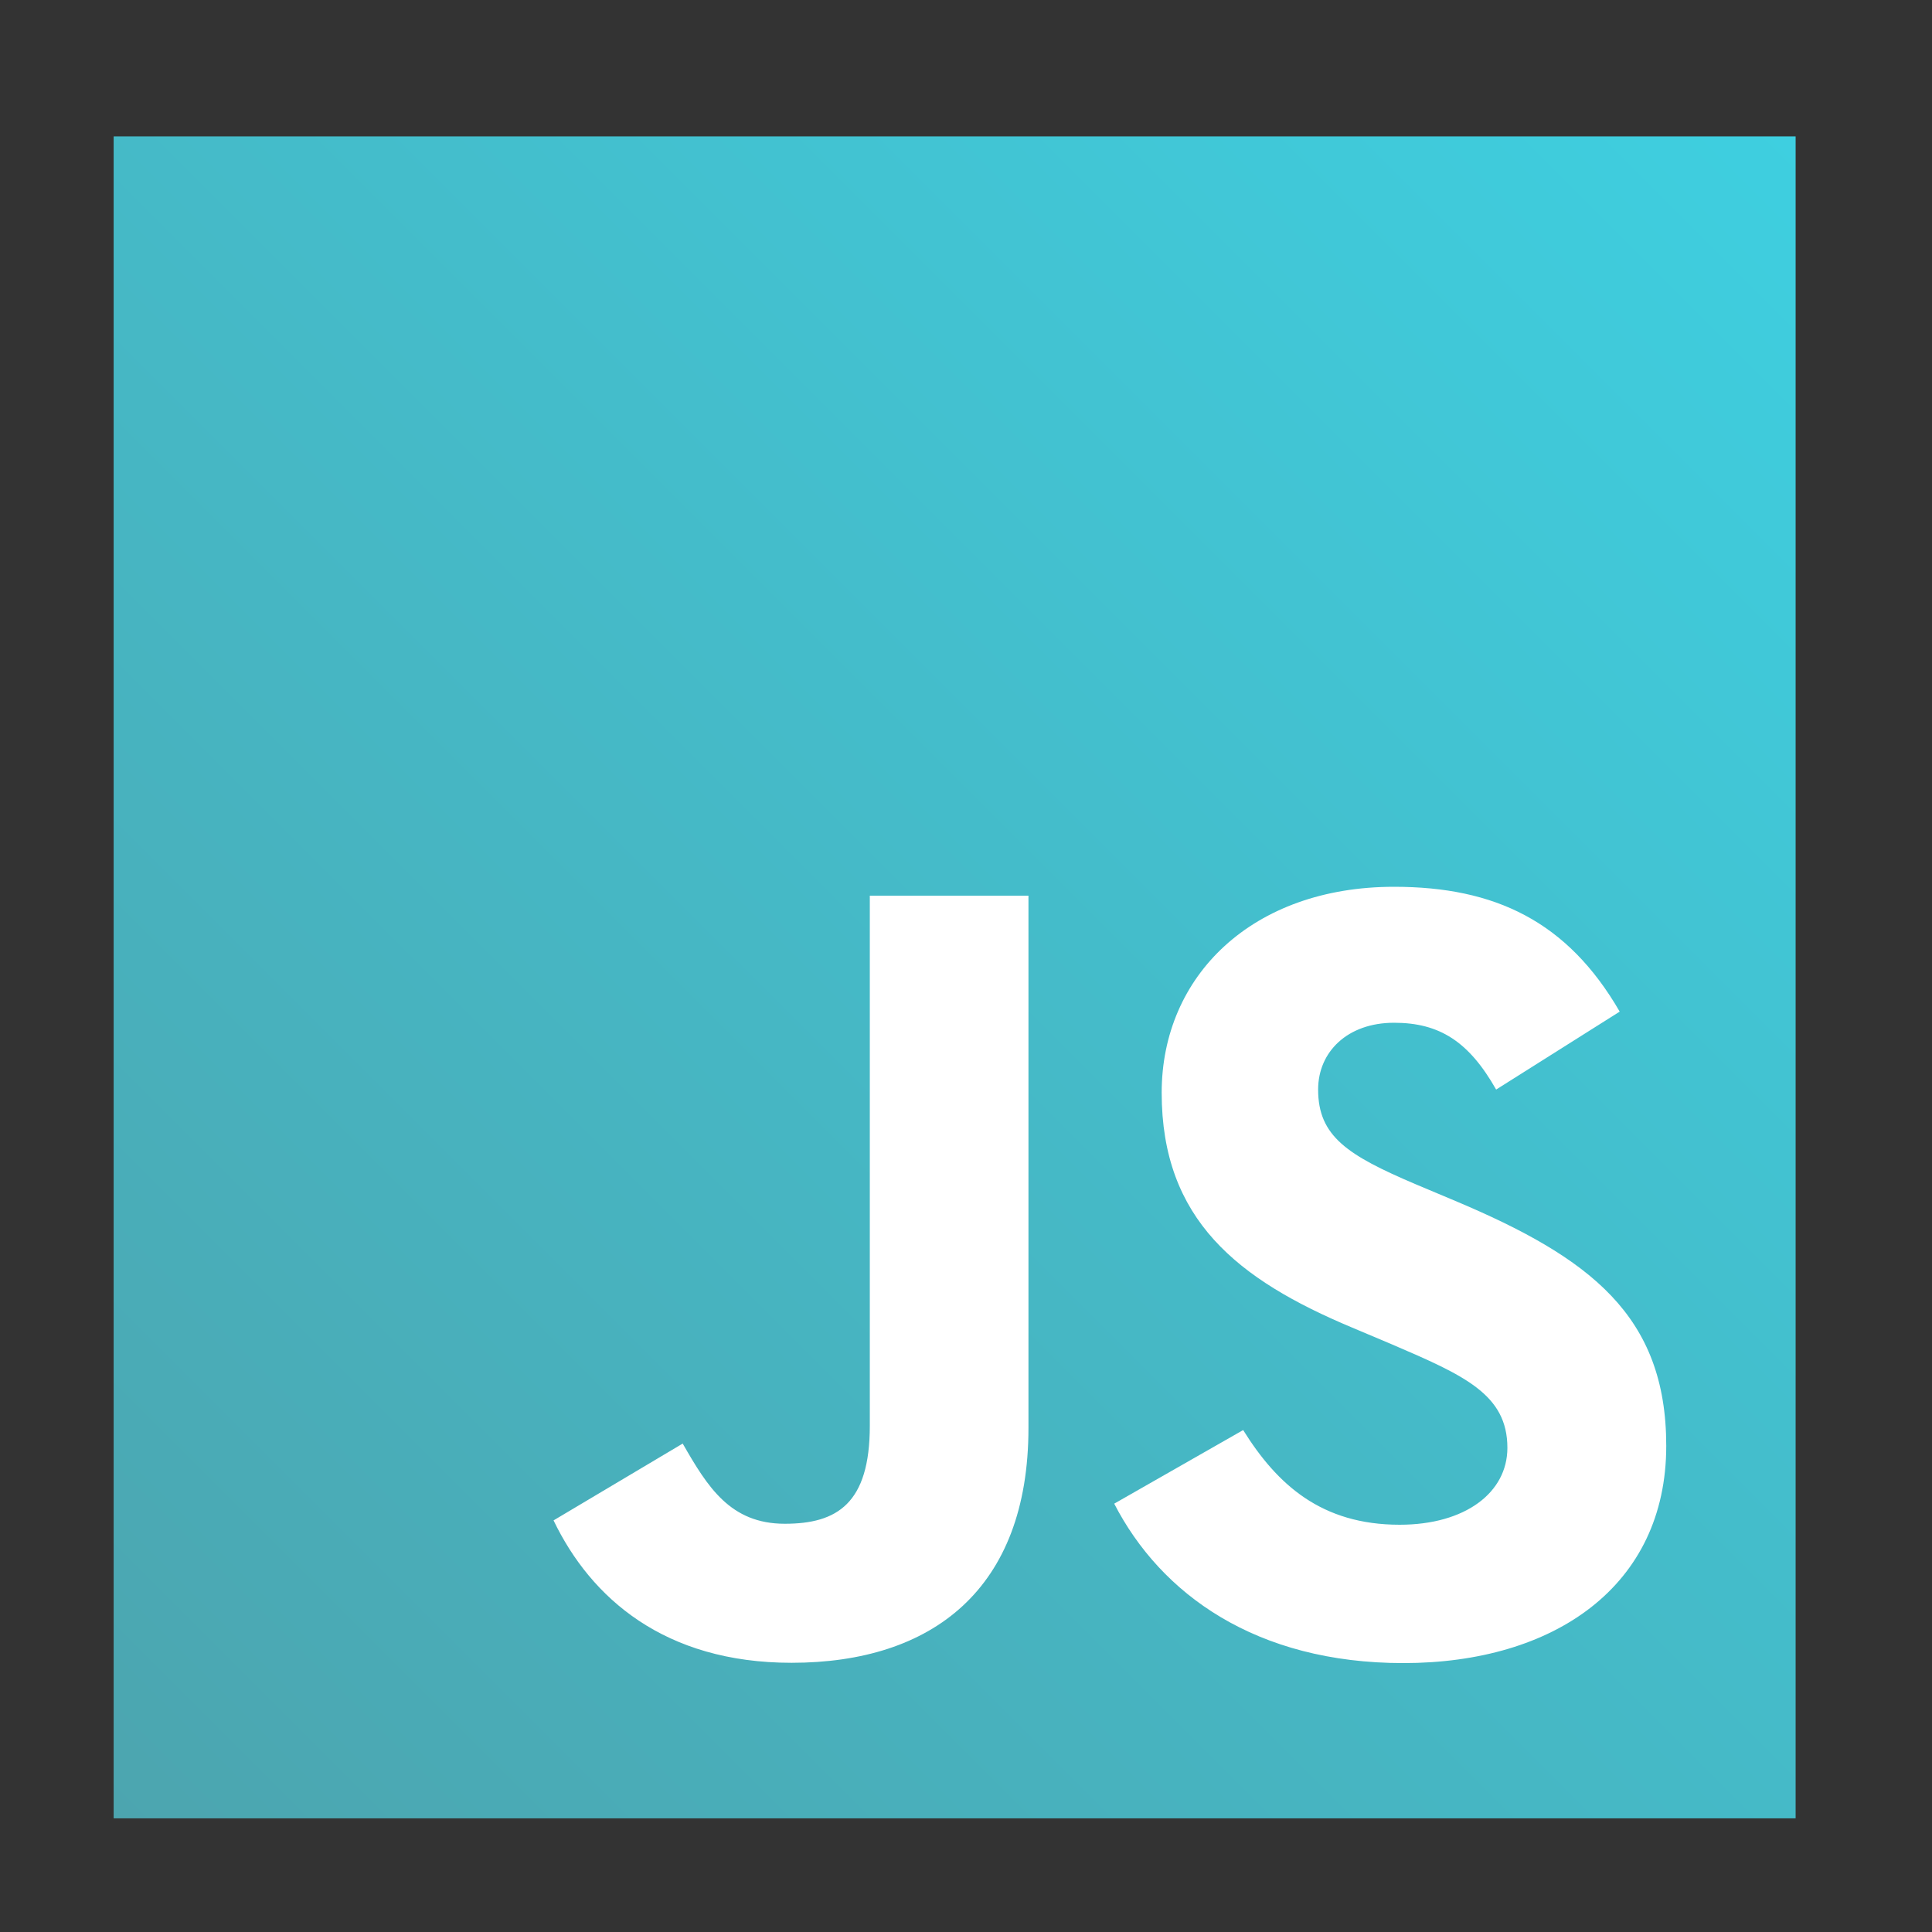 <svg width="85px" height="85px" viewBox="0 0 85 85" version="1.1" xmlns="http://www.w3.org/2000/svg"><rect x="0" y="0" width="85" height="85" fill="#333333" stroke="none"/><defs><linearGradient x1="100%" y1="0%" x2="0%" y2="100%" id="linearGradient-7"><stop stop-color="#3ECFE0" offset="0%"></stop><stop stop-color="#4CA5AF" offset="100%"></stop></linearGradient></defs><g stroke="none" stroke-width="1" fill="none" fill-rule="nonzero"><g transform="translate(5, 6)"><rect fill="url(#linearGradient-7)" x="0" y="0" width="74" height="74"></rect><path d="M49.694,56.917 C51.19,59.318 53.137,61.082 56.579,61.082 C59.472,61.082 61.319,59.662 61.319,57.699 C61.319,55.347 59.421,54.514 56.238,53.146 L54.493,52.41 C49.456,50.301 46.109,47.66 46.109,42.075 C46.109,36.931 50.098,33.015 56.332,33.015 C60.77,33.015 63.96,34.533 66.26,38.507 L60.824,41.936 C59.627,39.828 58.336,38.997 56.332,38.997 C54.287,38.997 52.992,40.272 52.992,41.936 C52.992,43.994 54.289,44.827 57.283,46.102 L59.028,46.836 C64.959,49.335 68.308,51.883 68.308,57.611 C68.308,63.786 63.371,67.169 56.741,67.169 C50.258,67.169 46.07,64.134 44.021,60.155 L49.694,56.917 Z M25.036,57.511 C26.132,59.423 27.13,61.039 29.528,61.039 C31.821,61.039 33.268,60.157 33.268,56.729 L33.268,33.407 L40.248,33.407 L40.248,56.822 C40.248,63.924 36.011,67.156 29.825,67.156 C24.236,67.156 21,64.314 19.354,60.891 L25.036,57.511 Z" fill="#FFFFFF"></path></g></g></svg>